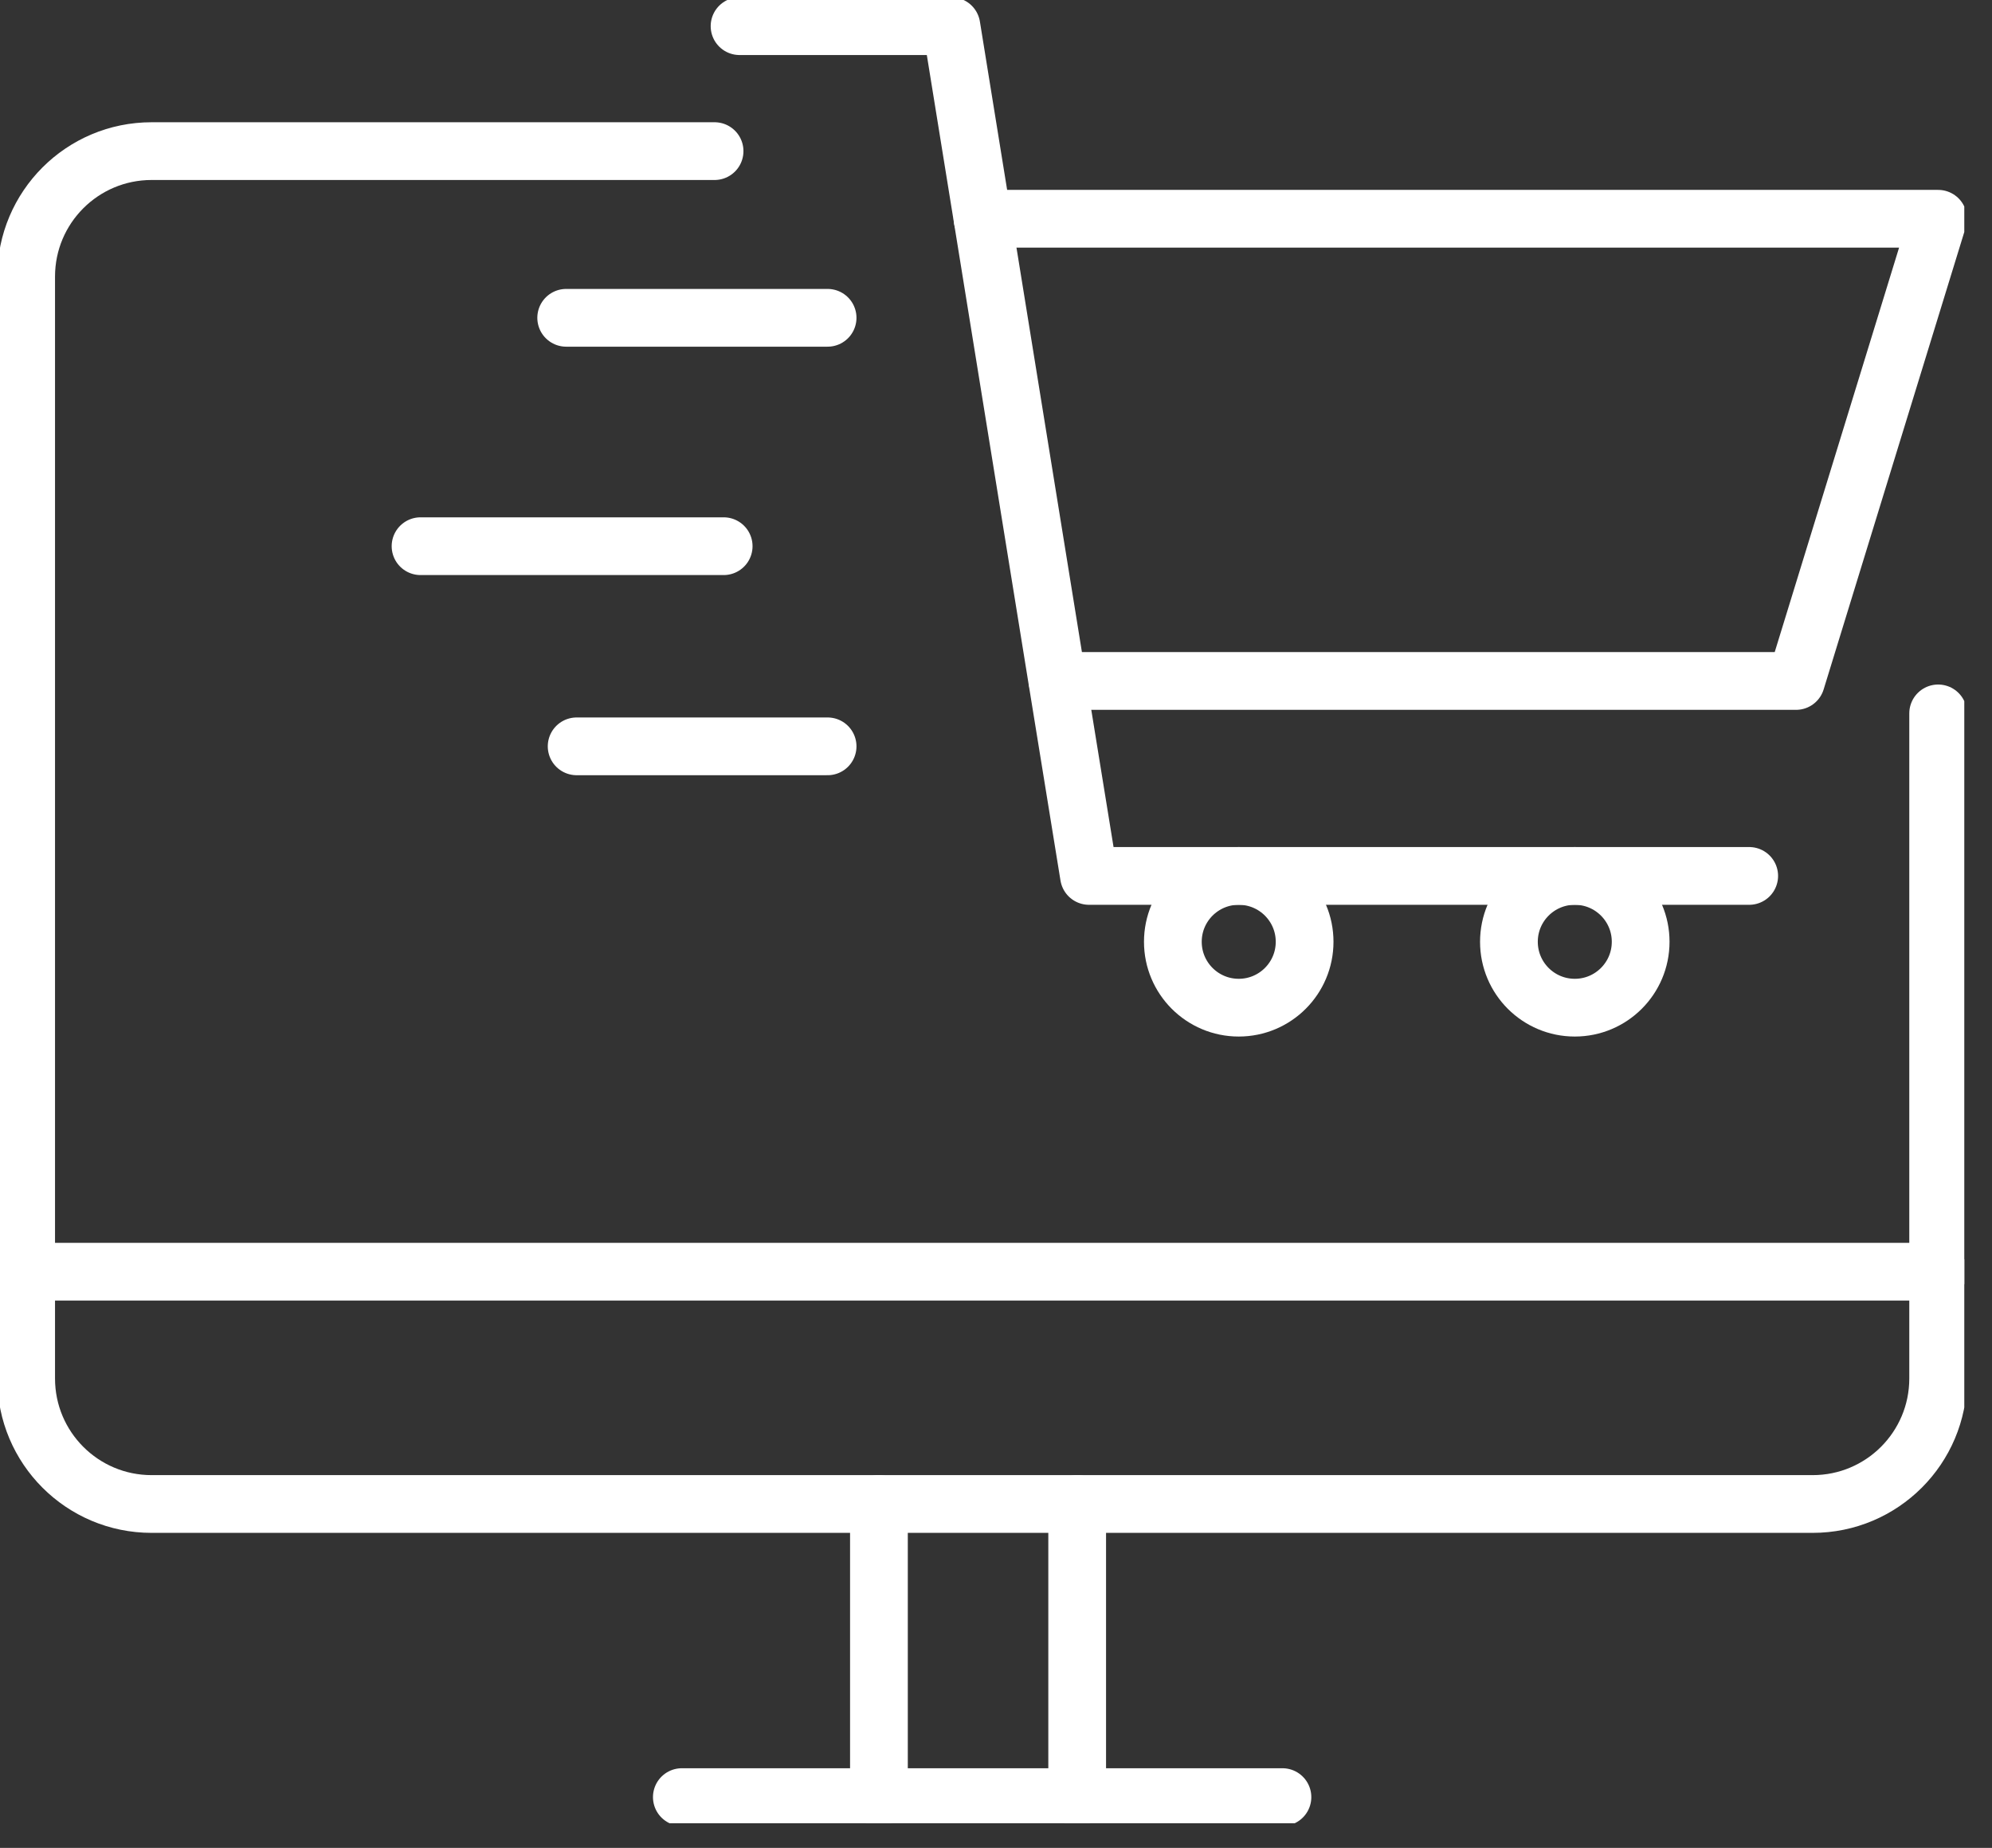 <svg width="69" height="64" viewBox="0 0 69 64" fill="none" xmlns="http://www.w3.org/2000/svg">
<rect x="0" y="0" width="69" height="64" fill="#333333" stroke="none"/>
<g clip-path="url(#clip0_2493_7480)">
<path d="M24.752 5.234H5.252C2.85 5.234 0.906 7.179 0.906 9.58V47.743C0.906 50.145 2.85 52.09 5.252 52.09H62.788C65.19 52.09 67.135 50.145 67.135 47.743V24.708" stroke="white" stroke-width="2" stroke-linecap="round" stroke-linejoin="round"/>
<path d="M23.618 62.242H44.422" stroke="white" stroke-width="2" stroke-linecap="round" stroke-linejoin="round"/>
<path d="M30.445 52.089V62.241" stroke="white" stroke-width="2" stroke-linecap="round" stroke-linejoin="round"/>
<path d="M37.312 52.089V62.241" stroke="white" stroke-width="2" stroke-linecap="round" stroke-linejoin="round"/>
<path d="M0.906 44.045H67.135" stroke="white" stroke-width="2" stroke-linecap="round" stroke-linejoin="round"/>
<path d="M42.908 34.9C44.168 34.9 45.19 33.879 45.19 32.618C45.19 31.358 44.168 30.337 42.908 30.337C41.648 30.337 40.626 31.358 40.626 32.618C40.626 33.879 41.648 34.9 42.908 34.9Z" stroke="white" stroke-width="2" stroke-linecap="round" stroke-linejoin="round"/>
<path d="M54.549 34.9C55.809 34.9 56.83 33.879 56.83 32.618C56.83 31.358 55.809 30.337 54.549 30.337C53.288 30.337 52.267 31.358 52.267 32.618C52.267 33.879 53.288 34.9 54.549 34.9Z" stroke="white" stroke-width="2" stroke-linecap="round" stroke-linejoin="round"/>
<path d="M60.59 30.337H37.721L36.631 23.622L32.955 0.906H25.617" stroke="white" stroke-width="2" stroke-linecap="round" stroke-linejoin="round"/>
<path d="M36.631 23.585H62.212L67.135 7.577H34.034" stroke="white" stroke-width="2" stroke-linecap="round" stroke-linejoin="round"/>
<path d="M19.612 11.007H28.667" stroke="white" stroke-width="2" stroke-linecap="round" stroke-linejoin="round"/>
<path d="M19.974 25.849H28.667" stroke="white" stroke-width="2" stroke-linecap="round" stroke-linejoin="round"/>
<path d="M14.567 18.917H25.067" stroke="white" stroke-width="2" stroke-linecap="round" stroke-linejoin="round"/>
</g>
<defs>
<clipPath id="clip0_2493_7480">
<rect width="68.04" height="63.147" fill="white"/>
</clipPath>
</defs>
</svg>
